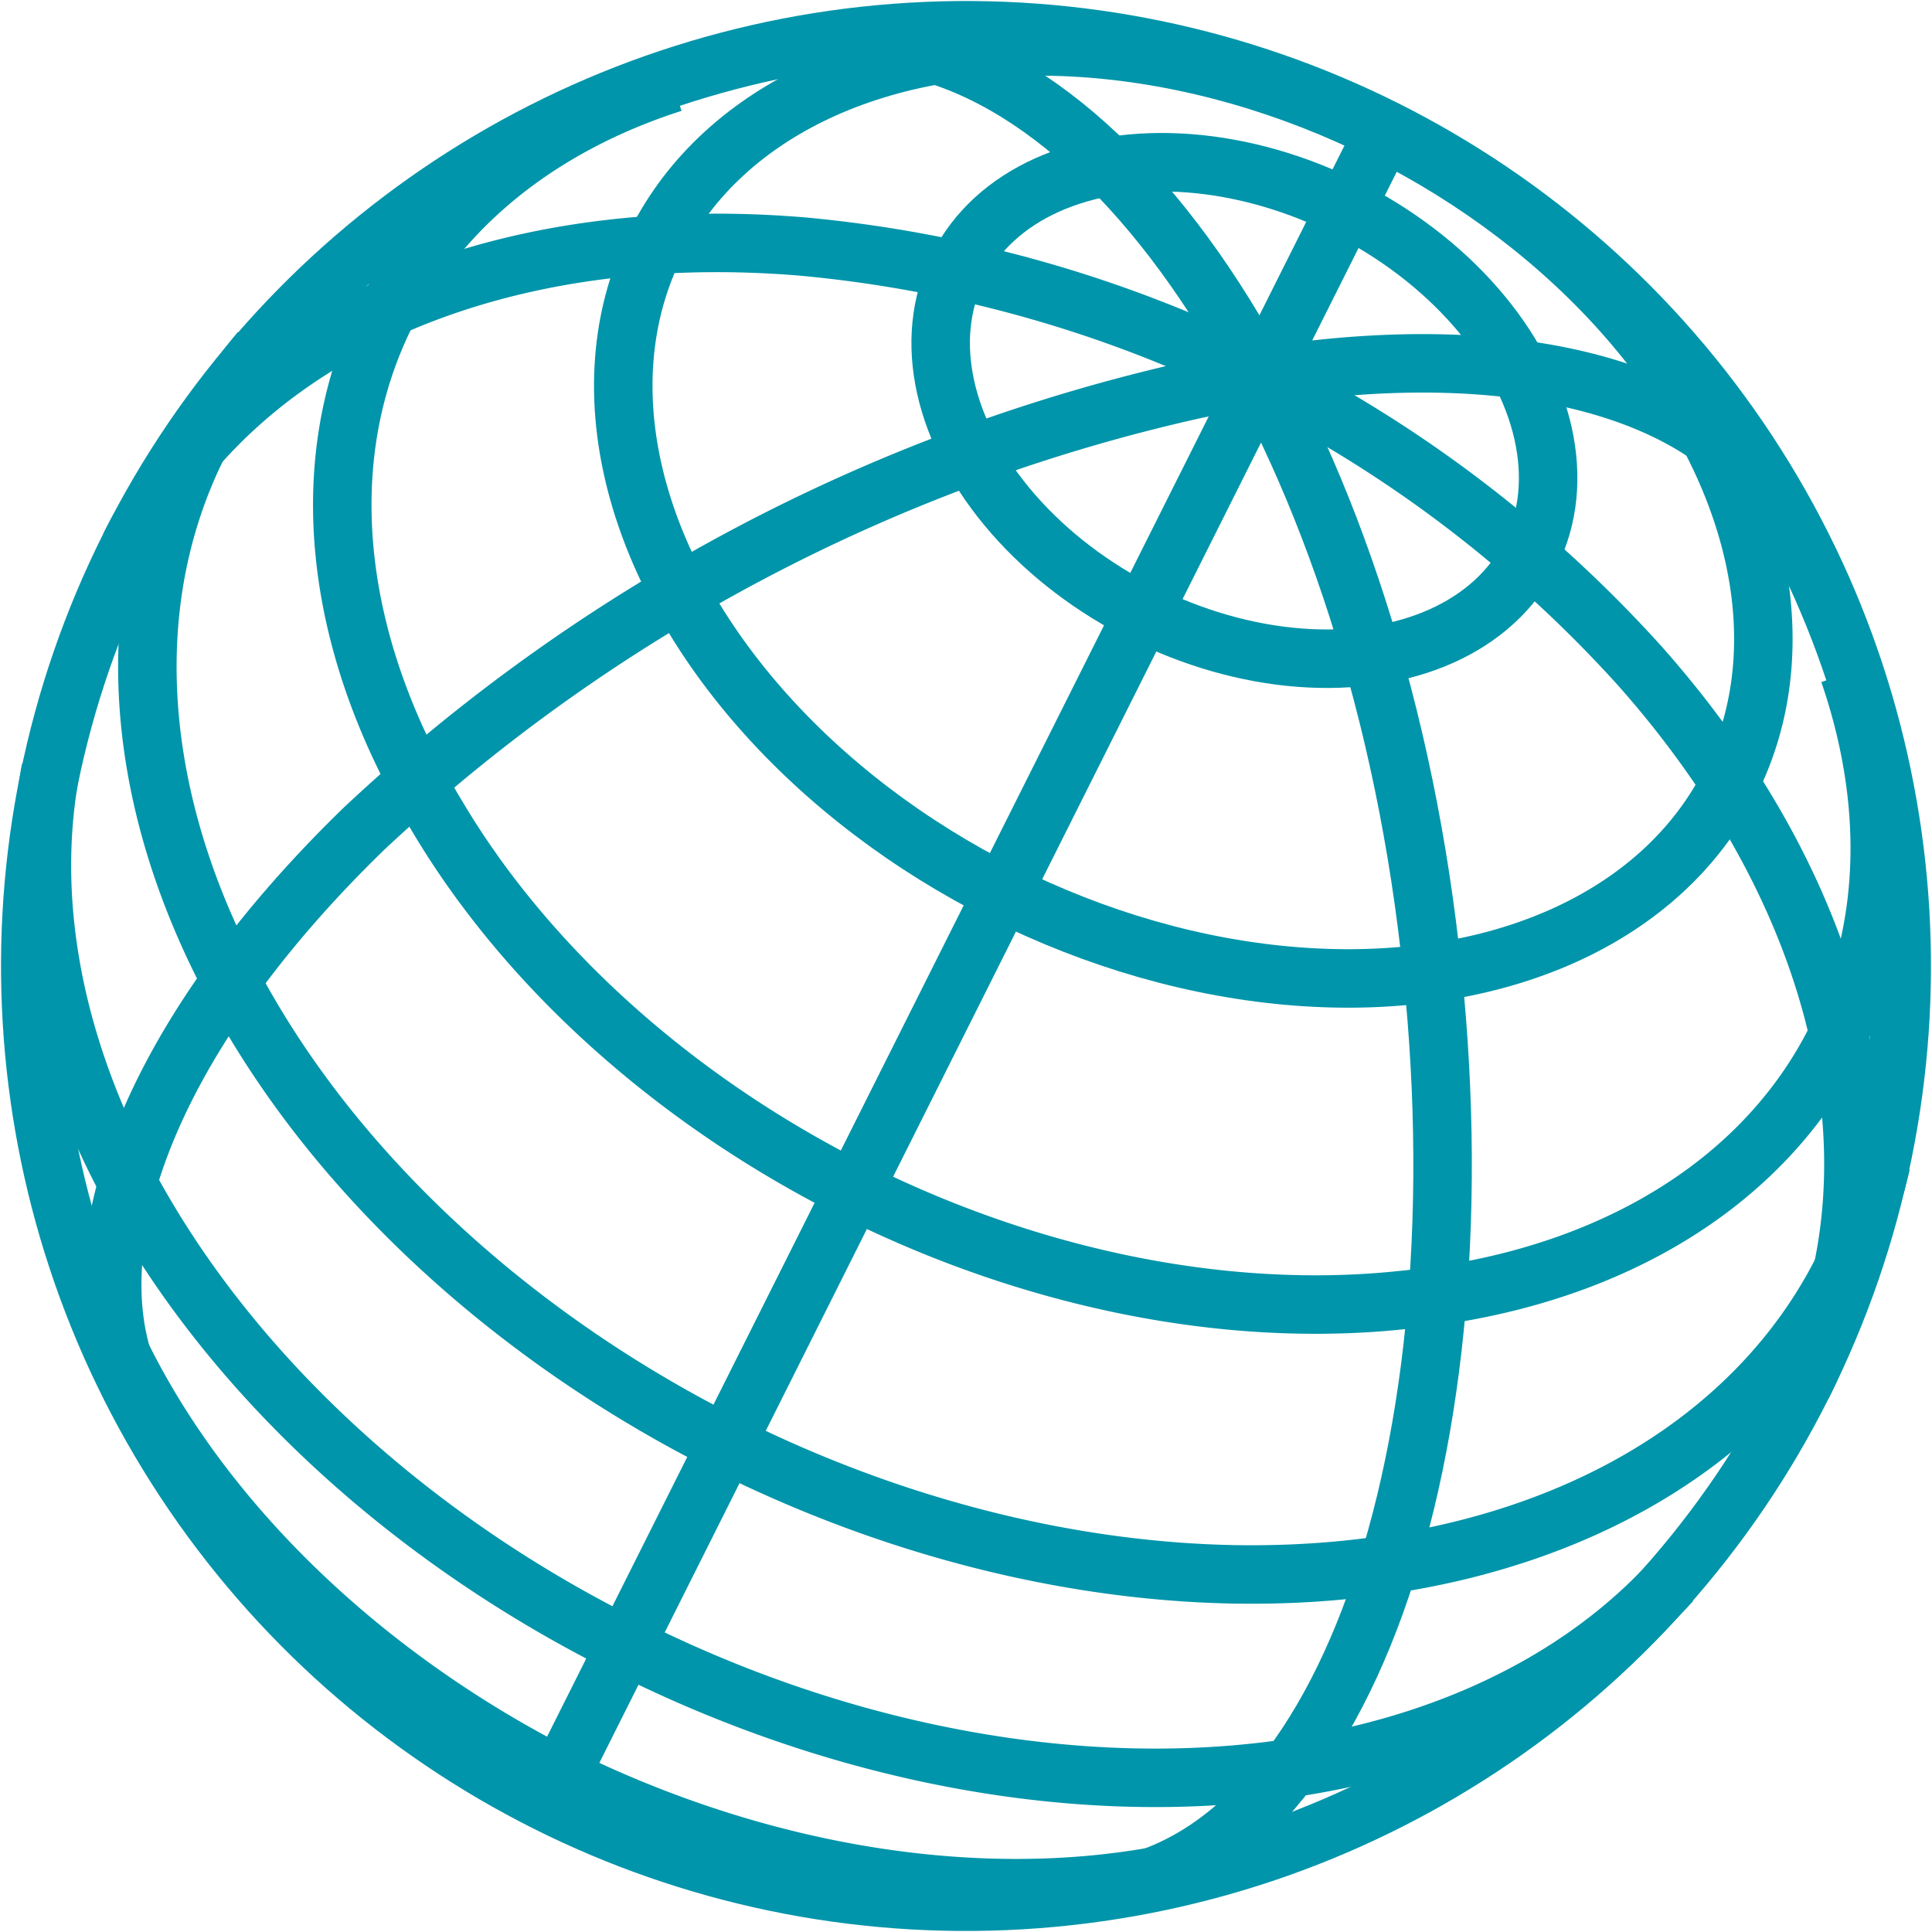 <svg xmlns="http://www.w3.org/2000/svg" viewBox="0 0 64 64"><g fill="none" stroke="#0095aa" transform="matrix(.433 .217 -.217 .433 32 32)" stroke-width="4"><path d="M0 64V-64M-37 52c-9-6-11-22-4-42A122 122 0 0 1-4-42c16-13 32-17 41-10"/><path d="M-64 0c0-16 12-31 32-39a88 88 0 0 1 64 0c20 8 32 23 32 39"/><path d="M-37-52c15-10 43 5 63 34s25 60 11 70"/><path d="M45 45A55 39 0 0 1 0 62a55 39 0 0 1-45-17M62 16A63 45 0 0 1 0 52a63 45 0 0 1-62-36M62-16a63 45 0 0 1-27 45 63 45 0 0 1-70 0 63 45 0 0 1-27-45M45-45a55 39 0 0 1-8 52 55 39 0 0 1-74 0 55 39 0 0 1-8-52"/><ellipse cy="-34.7" rx="41.1" ry="29.1" cx="0"/><ellipse cy="-42.5" rx="21.9" ry="15.5" cx="0"/><circle r="64" cx="0" cy="0"/></g></svg>